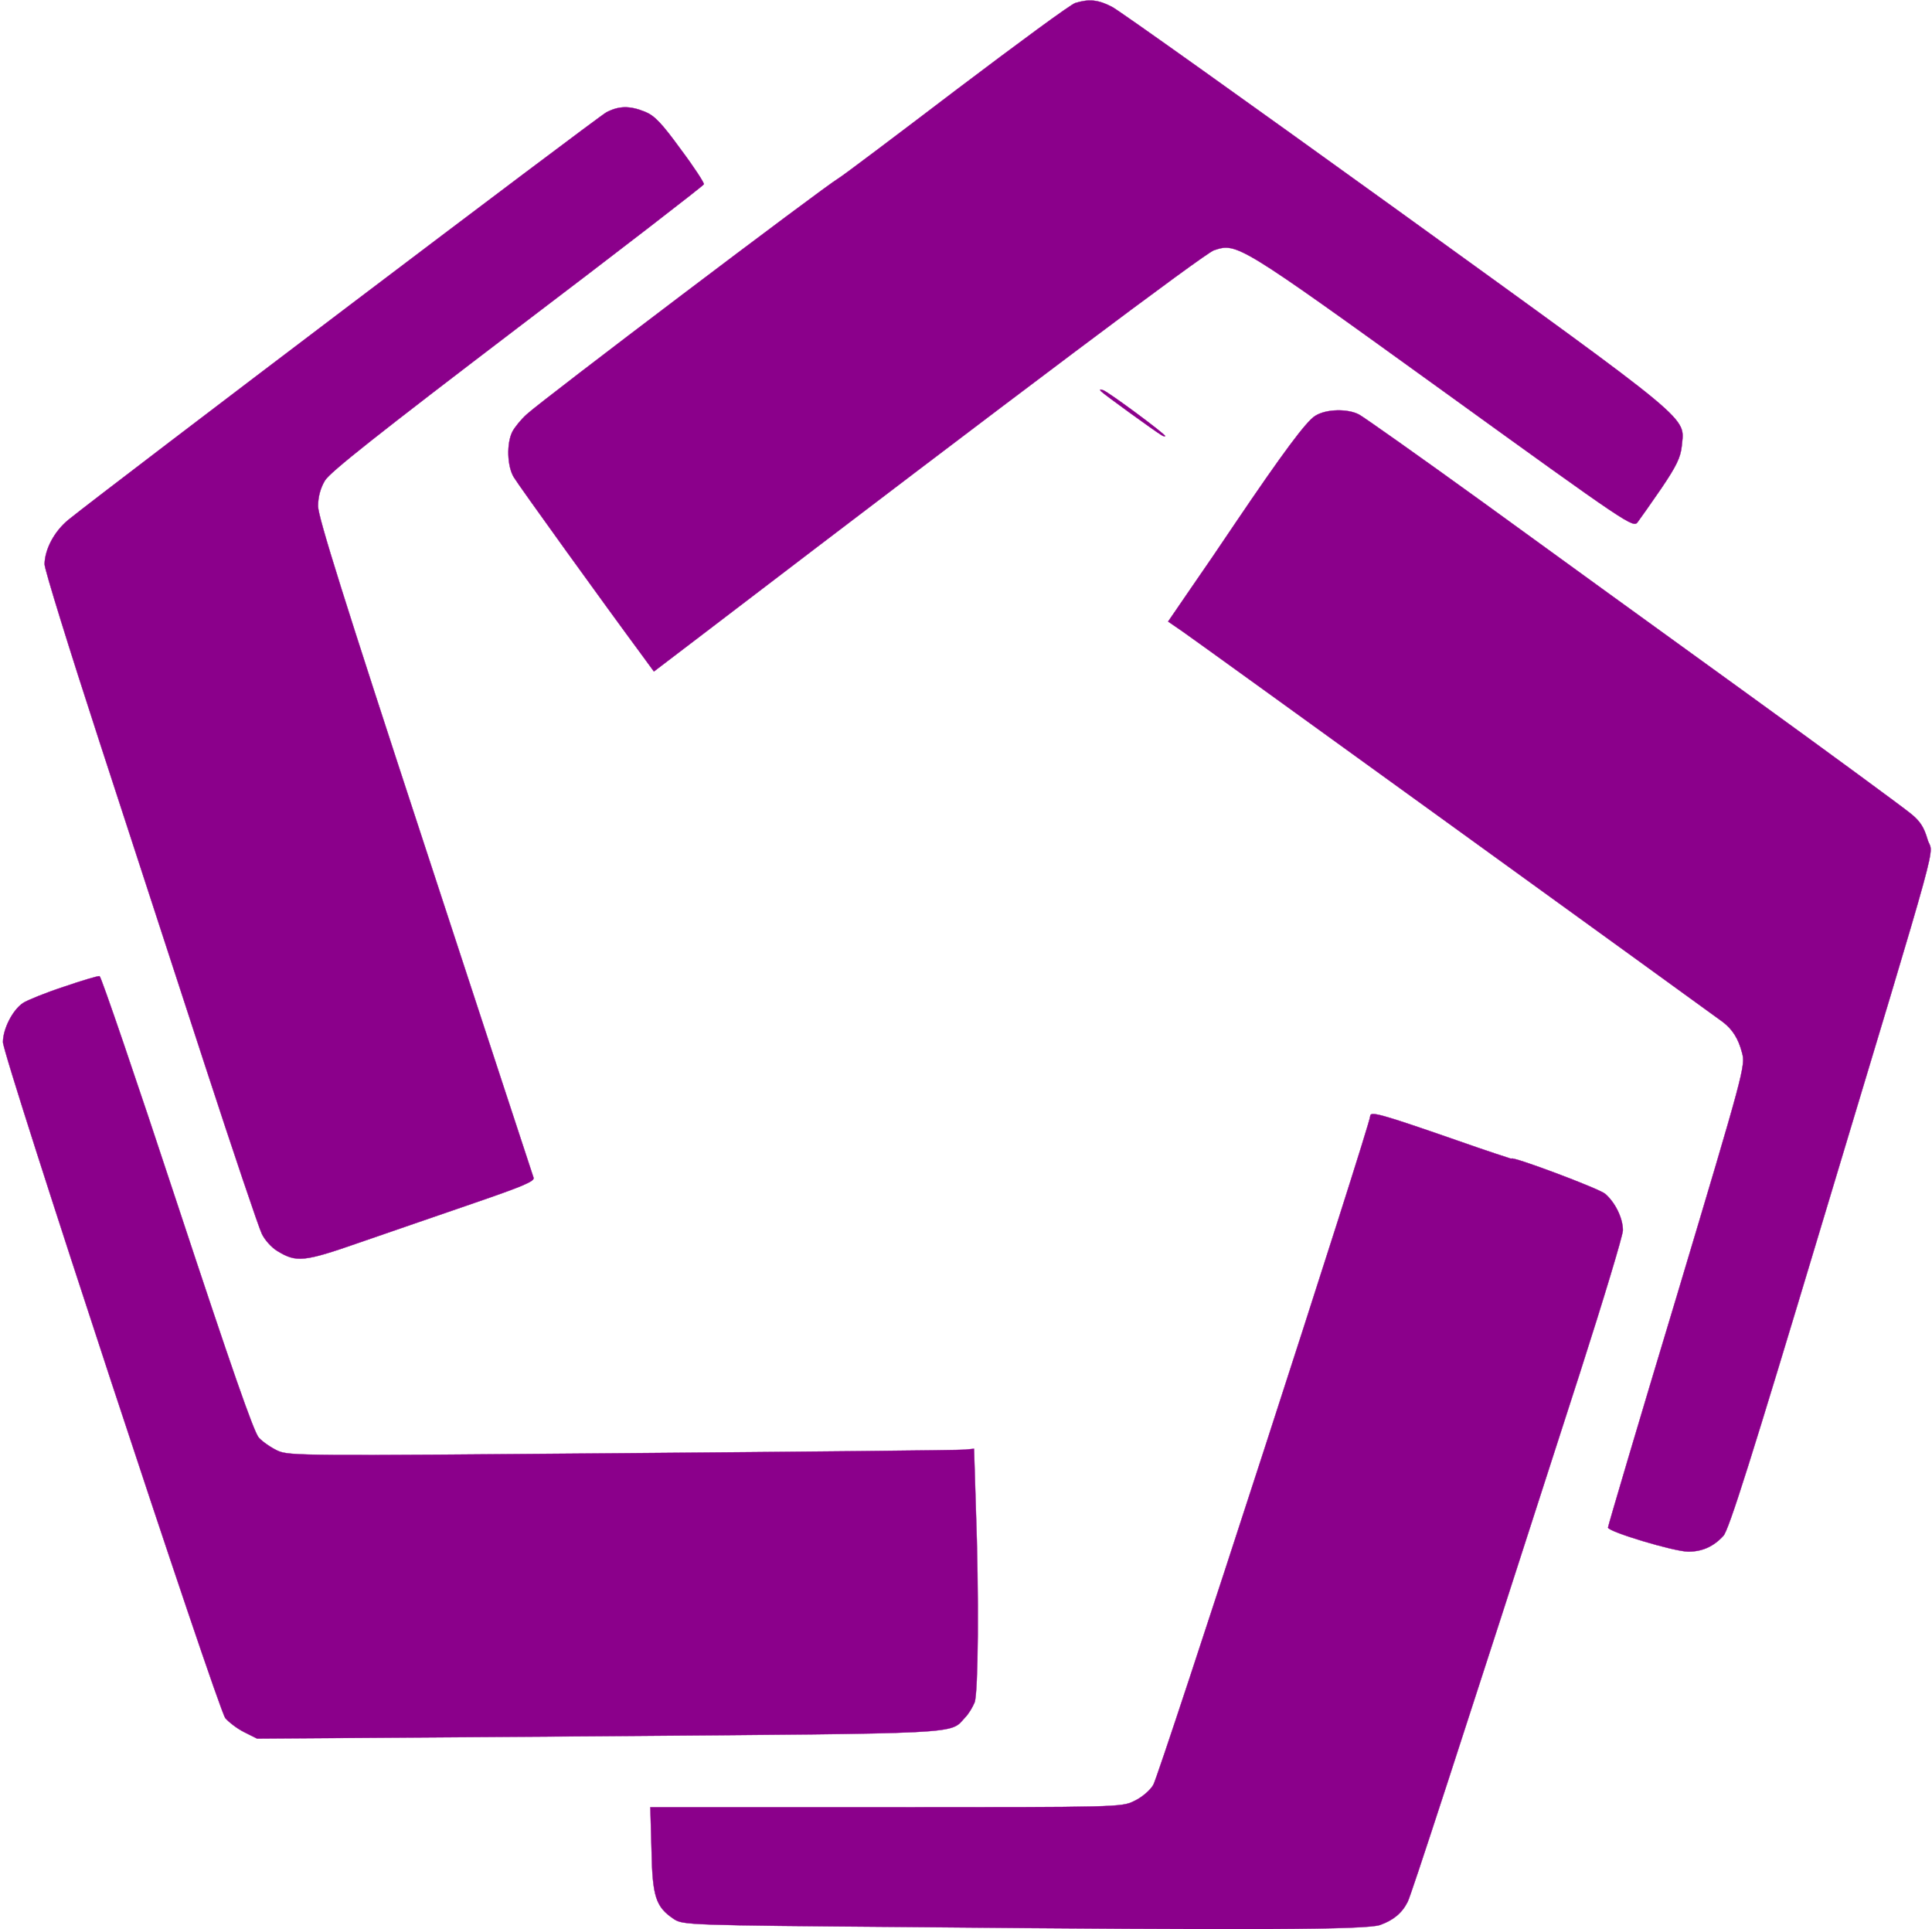 <?xml version="1.0" standalone="no"?>
<!DOCTYPE svg PUBLIC "-//W3C//DTD SVG 20010904//EN"
 "http://www.w3.org/TR/2001/REC-SVG-20010904/DTD/svg10.dtd">
<svg version="1.0" xmlns="http://www.w3.org/2000/svg"
 width="650pt" height="649pt" viewBox="0 0 650 649"
 preserveAspectRatio="xMidYMid meet">

<g transform="translate(0,649) scale(0.1,-0.1)"
fill="#8B008B" stroke="#8B008B">
<path d="M3618 6480 c-15 -4 -194 -136 -399 -291 -205 -156 -384 -291 -398
-299 -51 -30 -1001 -749 -1049 -794 -19 -17 -40 -43 -48 -58 -20 -39 -18 -117
5 -154 16 -27 305 -428 433 -601 l38 -52 168 128 c1063 812 1683 1277 1716
1289 78 26 80 25 769 -472 630 -455 642 -463 657 -442 9 12 45 63 80 114 50
74 64 103 68 141 9 101 57 62 -955 793 -505 364 -938 673 -962 685 -46 24 -77
27 -123 13z"/>
<path d="M2040 6112 c-29 -15 -1670 -1258 -1809 -1370 -48 -39 -80 -99 -81
-150 0 -18 83 -285 184 -595 101 -309 261 -800 356 -1092 95 -291 181 -546
191 -566 10 -21 33 -46 51 -57 65 -40 89 -38 278 28 96 33 269 93 383 132 163
56 207 74 202 86 -3 8 -167 509 -365 1113 -272 829 -360 1110 -360 1146 0 31
8 61 23 86 16 28 185 161 647 513 344 261 626 479 628 484 2 4 -33 58 -78 118
-64 88 -88 113 -120 126 -52 21 -88 20 -130 -2z"/>
<path d="M3705 5173 c10 -10 178 -132 203 -147 6 -4 12 -5 12 -3 0 7 -189 147
-208 154 -11 4 -14 3 -7 -4z"/>
<path d="M4425 5091 c-30 -18 -110 -126 -269 -361 -42 -63 -111 -164 -152
-223 l-74 -108 48 -33 c40 -27 1757 -1269 1818 -1314 33 -25 53 -57 65 -104
12 -43 6 -64 -219 -816 -128 -424 -232 -776 -232 -781 0 -14 223 -81 270 -81
47 0 85 17 118 53 18 18 97 269 328 1038 420 1395 377 1242 359 1305 -12 41
-25 62 -58 88 -23 19 -269 200 -547 401 -278 201 -679 491 -892 646 -213 154
-400 286 -415 294 -39 21 -112 19 -148 -4z"/>
<path d="M214 3170 c-61 -20 -122 -45 -136 -54 -35 -23 -68 -87 -68 -132 0
-48 721 -2237 748 -2274 11 -13 39 -35 63 -47 l44 -22 1151 8 c1246 10 1178 6
1231 63 12 12 26 36 32 51 12 32 15 359 4 658 l-6 195 -31 -3 c-17 -2 -535 -7
-1151 -12 -1069 -9 -1122 -9 -1160 8 -22 10 -51 30 -64 44 -17 18 -94 240
-275 788 -138 419 -256 764 -261 765 -6 1 -60 -15 -121 -36z"/>
<path d="M4610 2735 c0 -29 -710 -2218 -730 -2250 -11 -19 -40 -43 -64 -54
-42 -21 -54 -21 -835 -21 l-793 0 4 -143 c3 -158 14 -192 75 -233 31 -20 43
-21 790 -27 1165 -11 1541 -9 1586 7 45 16 74 40 93 78 12 24 157 468 580
1781 79 246 144 461 144 478 0 41 -26 94 -60 123 -22 18 -315 128 -315 118 0
-1 -83 26 -185 62 -259 90 -290 98 -290 81z"/>
</g>
</svg>
